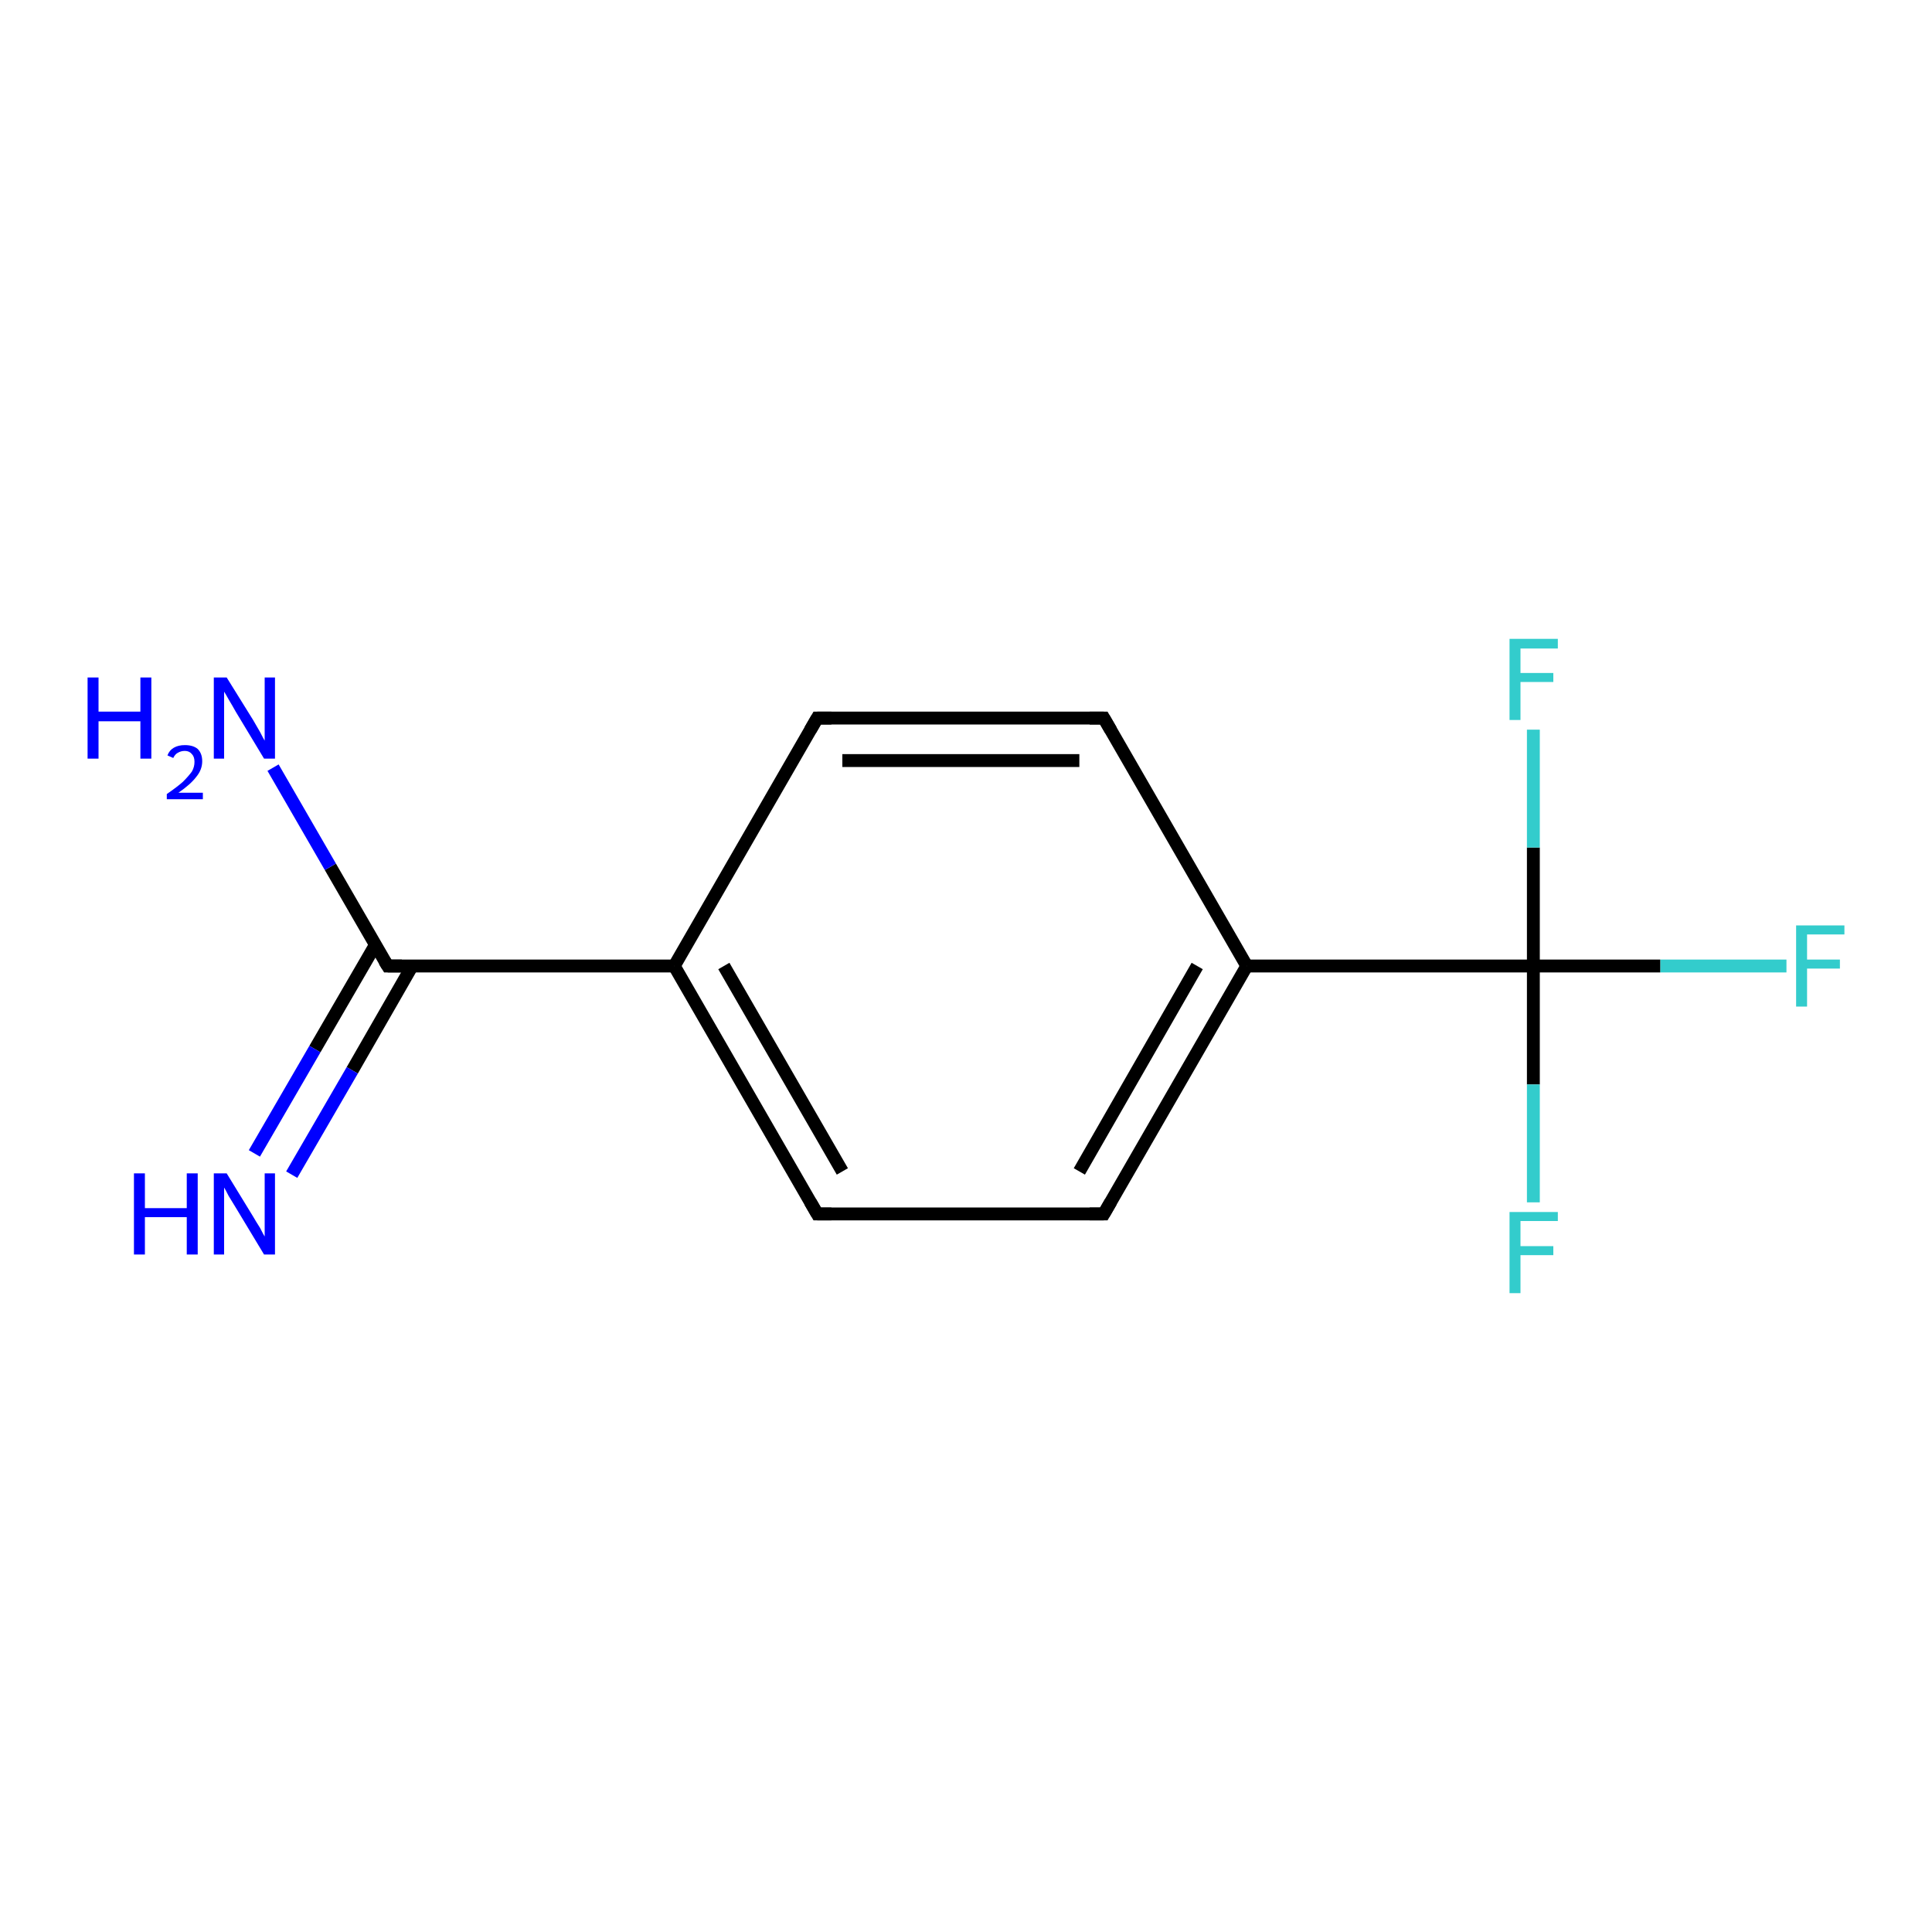 <?xml version='1.0' encoding='iso-8859-1'?>
<svg version='1.1' baseProfile='full'
              xmlns='http://www.w3.org/2000/svg'
                      xmlns:rdkit='http://www.rdkit.org/xml'
                      xmlns:xlink='http://www.w3.org/1999/xlink'
                  xml:space='preserve'
width='300px' height='300px' viewBox='0 0 300 300'>
<!-- END OF HEADER -->
<rect style='opacity:1.0;fill:#FFFFFF;stroke:none' width='300.0' height='300.0' x='0.0' y='0.0'> </rect>
<path class='bond-0 atom-0 atom-1' d='M 277.4,150.0 L 257.8,150.0' style='fill:none;fill-rule:evenodd;stroke:#33CCCC;stroke-width:2.0px;stroke-linecap:butt;stroke-linejoin:miter;stroke-opacity:1' />
<path class='bond-0 atom-0 atom-1' d='M 257.8,150.0 L 238.1,150.0' style='fill:none;fill-rule:evenodd;stroke:#000000;stroke-width:2.0px;stroke-linecap:butt;stroke-linejoin:miter;stroke-opacity:1' />
<path class='bond-1 atom-1 atom-2' d='M 238.1,150.0 L 238.1,168.4' style='fill:none;fill-rule:evenodd;stroke:#000000;stroke-width:2.0px;stroke-linecap:butt;stroke-linejoin:miter;stroke-opacity:1' />
<path class='bond-1 atom-1 atom-2' d='M 238.1,168.4 L 238.1,186.7' style='fill:none;fill-rule:evenodd;stroke:#33CCCC;stroke-width:2.0px;stroke-linecap:butt;stroke-linejoin:miter;stroke-opacity:1' />
<path class='bond-2 atom-1 atom-3' d='M 238.1,150.0 L 238.1,131.6' style='fill:none;fill-rule:evenodd;stroke:#000000;stroke-width:2.0px;stroke-linecap:butt;stroke-linejoin:miter;stroke-opacity:1' />
<path class='bond-2 atom-1 atom-3' d='M 238.1,131.6 L 238.1,113.3' style='fill:none;fill-rule:evenodd;stroke:#33CCCC;stroke-width:2.0px;stroke-linecap:butt;stroke-linejoin:miter;stroke-opacity:1' />
<path class='bond-3 atom-1 atom-4' d='M 238.1,150.0 L 193.6,150.0' style='fill:none;fill-rule:evenodd;stroke:#000000;stroke-width:2.0px;stroke-linecap:butt;stroke-linejoin:miter;stroke-opacity:1' />
<path class='bond-4 atom-4 atom-5' d='M 193.6,150.0 L 171.4,188.5' style='fill:none;fill-rule:evenodd;stroke:#000000;stroke-width:2.0px;stroke-linecap:butt;stroke-linejoin:miter;stroke-opacity:1' />
<path class='bond-4 atom-4 atom-5' d='M 185.9,150.0 L 167.6,181.9' style='fill:none;fill-rule:evenodd;stroke:#000000;stroke-width:2.0px;stroke-linecap:butt;stroke-linejoin:miter;stroke-opacity:1' />
<path class='bond-5 atom-5 atom-6' d='M 171.4,188.5 L 126.9,188.5' style='fill:none;fill-rule:evenodd;stroke:#000000;stroke-width:2.0px;stroke-linecap:butt;stroke-linejoin:miter;stroke-opacity:1' />
<path class='bond-6 atom-6 atom-7' d='M 126.9,188.5 L 104.7,150.0' style='fill:none;fill-rule:evenodd;stroke:#000000;stroke-width:2.0px;stroke-linecap:butt;stroke-linejoin:miter;stroke-opacity:1' />
<path class='bond-6 atom-6 atom-7' d='M 130.8,181.9 L 112.4,150.0' style='fill:none;fill-rule:evenodd;stroke:#000000;stroke-width:2.0px;stroke-linecap:butt;stroke-linejoin:miter;stroke-opacity:1' />
<path class='bond-7 atom-7 atom-8' d='M 104.7,150.0 L 60.2,150.0' style='fill:none;fill-rule:evenodd;stroke:#000000;stroke-width:2.0px;stroke-linecap:butt;stroke-linejoin:miter;stroke-opacity:1' />
<path class='bond-8 atom-8 atom-9' d='M 58.3,146.7 L 48.9,162.9' style='fill:none;fill-rule:evenodd;stroke:#000000;stroke-width:2.0px;stroke-linecap:butt;stroke-linejoin:miter;stroke-opacity:1' />
<path class='bond-8 atom-8 atom-9' d='M 48.9,162.9 L 39.5,179.1' style='fill:none;fill-rule:evenodd;stroke:#0000FF;stroke-width:2.0px;stroke-linecap:butt;stroke-linejoin:miter;stroke-opacity:1' />
<path class='bond-8 atom-8 atom-9' d='M 64.0,150.0 L 54.7,166.2' style='fill:none;fill-rule:evenodd;stroke:#000000;stroke-width:2.0px;stroke-linecap:butt;stroke-linejoin:miter;stroke-opacity:1' />
<path class='bond-8 atom-8 atom-9' d='M 54.7,166.2 L 45.3,182.4' style='fill:none;fill-rule:evenodd;stroke:#0000FF;stroke-width:2.0px;stroke-linecap:butt;stroke-linejoin:miter;stroke-opacity:1' />
<path class='bond-9 atom-8 atom-10' d='M 60.2,150.0 L 51.3,134.6' style='fill:none;fill-rule:evenodd;stroke:#000000;stroke-width:2.0px;stroke-linecap:butt;stroke-linejoin:miter;stroke-opacity:1' />
<path class='bond-9 atom-8 atom-10' d='M 51.3,134.6 L 42.4,119.2' style='fill:none;fill-rule:evenodd;stroke:#0000FF;stroke-width:2.0px;stroke-linecap:butt;stroke-linejoin:miter;stroke-opacity:1' />
<path class='bond-10 atom-7 atom-11' d='M 104.7,150.0 L 126.9,111.5' style='fill:none;fill-rule:evenodd;stroke:#000000;stroke-width:2.0px;stroke-linecap:butt;stroke-linejoin:miter;stroke-opacity:1' />
<path class='bond-11 atom-11 atom-12' d='M 126.9,111.5 L 171.4,111.5' style='fill:none;fill-rule:evenodd;stroke:#000000;stroke-width:2.0px;stroke-linecap:butt;stroke-linejoin:miter;stroke-opacity:1' />
<path class='bond-11 atom-11 atom-12' d='M 130.8,118.1 L 167.6,118.1' style='fill:none;fill-rule:evenodd;stroke:#000000;stroke-width:2.0px;stroke-linecap:butt;stroke-linejoin:miter;stroke-opacity:1' />
<path class='bond-12 atom-12 atom-4' d='M 171.4,111.5 L 193.6,150.0' style='fill:none;fill-rule:evenodd;stroke:#000000;stroke-width:2.0px;stroke-linecap:butt;stroke-linejoin:miter;stroke-opacity:1' />
<path d='M 172.5,186.6 L 171.4,188.5 L 169.2,188.5' style='fill:none;stroke:#000000;stroke-width:2.0px;stroke-linecap:butt;stroke-linejoin:miter;stroke-opacity:1;' />
<path d='M 129.1,188.5 L 126.9,188.5 L 125.8,186.6' style='fill:none;stroke:#000000;stroke-width:2.0px;stroke-linecap:butt;stroke-linejoin:miter;stroke-opacity:1;' />
<path d='M 62.4,150.0 L 60.2,150.0 L 59.7,149.2' style='fill:none;stroke:#000000;stroke-width:2.0px;stroke-linecap:butt;stroke-linejoin:miter;stroke-opacity:1;' />
<path d='M 125.8,113.4 L 126.9,111.5 L 129.1,111.5' style='fill:none;stroke:#000000;stroke-width:2.0px;stroke-linecap:butt;stroke-linejoin:miter;stroke-opacity:1;' />
<path d='M 169.2,111.5 L 171.4,111.5 L 172.5,113.4' style='fill:none;stroke:#000000;stroke-width:2.0px;stroke-linecap:butt;stroke-linejoin:miter;stroke-opacity:1;' />
<path class='atom-0' d='M 278.9 143.7
L 286.4 143.7
L 286.4 145.1
L 280.6 145.1
L 280.6 149.0
L 285.7 149.0
L 285.7 150.4
L 280.6 150.4
L 280.6 156.3
L 278.9 156.3
L 278.9 143.7
' fill='#33CCCC'/>
<path class='atom-2' d='M 234.4 188.2
L 241.9 188.2
L 241.9 189.6
L 236.1 189.6
L 236.1 193.5
L 241.2 193.5
L 241.2 194.9
L 236.1 194.9
L 236.1 200.8
L 234.4 200.8
L 234.4 188.2
' fill='#33CCCC'/>
<path class='atom-3' d='M 234.4 99.2
L 241.9 99.2
L 241.9 100.7
L 236.1 100.7
L 236.1 104.5
L 241.2 104.5
L 241.2 105.9
L 236.1 105.9
L 236.1 111.8
L 234.4 111.8
L 234.4 99.2
' fill='#33CCCC'/>
<path class='atom-9' d='M 20.8 182.2
L 22.5 182.2
L 22.5 187.6
L 29.0 187.6
L 29.0 182.2
L 30.7 182.2
L 30.7 194.8
L 29.0 194.8
L 29.0 189.0
L 22.5 189.0
L 22.5 194.8
L 20.8 194.8
L 20.8 182.2
' fill='#0000FF'/>
<path class='atom-9' d='M 35.2 182.2
L 39.3 188.9
Q 39.7 189.6, 40.4 190.7
Q 41.0 191.9, 41.1 192.0
L 41.1 182.2
L 42.7 182.2
L 42.7 194.8
L 41.0 194.8
L 36.6 187.5
Q 36.1 186.7, 35.5 185.7
Q 35.0 184.7, 34.8 184.4
L 34.8 194.8
L 33.2 194.8
L 33.2 182.2
L 35.2 182.2
' fill='#0000FF'/>
<path class='atom-10' d='M 13.6 105.2
L 15.3 105.2
L 15.3 110.5
L 21.8 110.5
L 21.8 105.2
L 23.5 105.2
L 23.5 117.8
L 21.8 117.8
L 21.8 112.0
L 15.3 112.0
L 15.3 117.8
L 13.6 117.8
L 13.6 105.2
' fill='#0000FF'/>
<path class='atom-10' d='M 26.0 117.3
Q 26.3 116.5, 27.0 116.1
Q 27.7 115.7, 28.7 115.7
Q 30.0 115.7, 30.7 116.3
Q 31.4 117.0, 31.4 118.2
Q 31.4 119.5, 30.5 120.6
Q 29.6 121.8, 27.7 123.1
L 31.5 123.1
L 31.5 124.1
L 25.9 124.1
L 25.9 123.3
Q 27.5 122.2, 28.4 121.4
Q 29.3 120.5, 29.8 119.8
Q 30.2 119.1, 30.2 118.3
Q 30.2 117.5, 29.8 117.1
Q 29.4 116.6, 28.7 116.6
Q 28.1 116.6, 27.6 116.9
Q 27.2 117.1, 26.9 117.7
L 26.0 117.3
' fill='#0000FF'/>
<path class='atom-10' d='M 35.2 105.2
L 39.3 111.8
Q 39.7 112.5, 40.4 113.7
Q 41.0 114.9, 41.1 115.0
L 41.1 105.2
L 42.7 105.2
L 42.7 117.8
L 41.0 117.8
L 36.6 110.5
Q 36.1 109.6, 35.5 108.6
Q 35.0 107.7, 34.8 107.4
L 34.8 117.8
L 33.2 117.8
L 33.2 105.2
L 35.2 105.2
' fill='#0000FF'/>
</svg>
